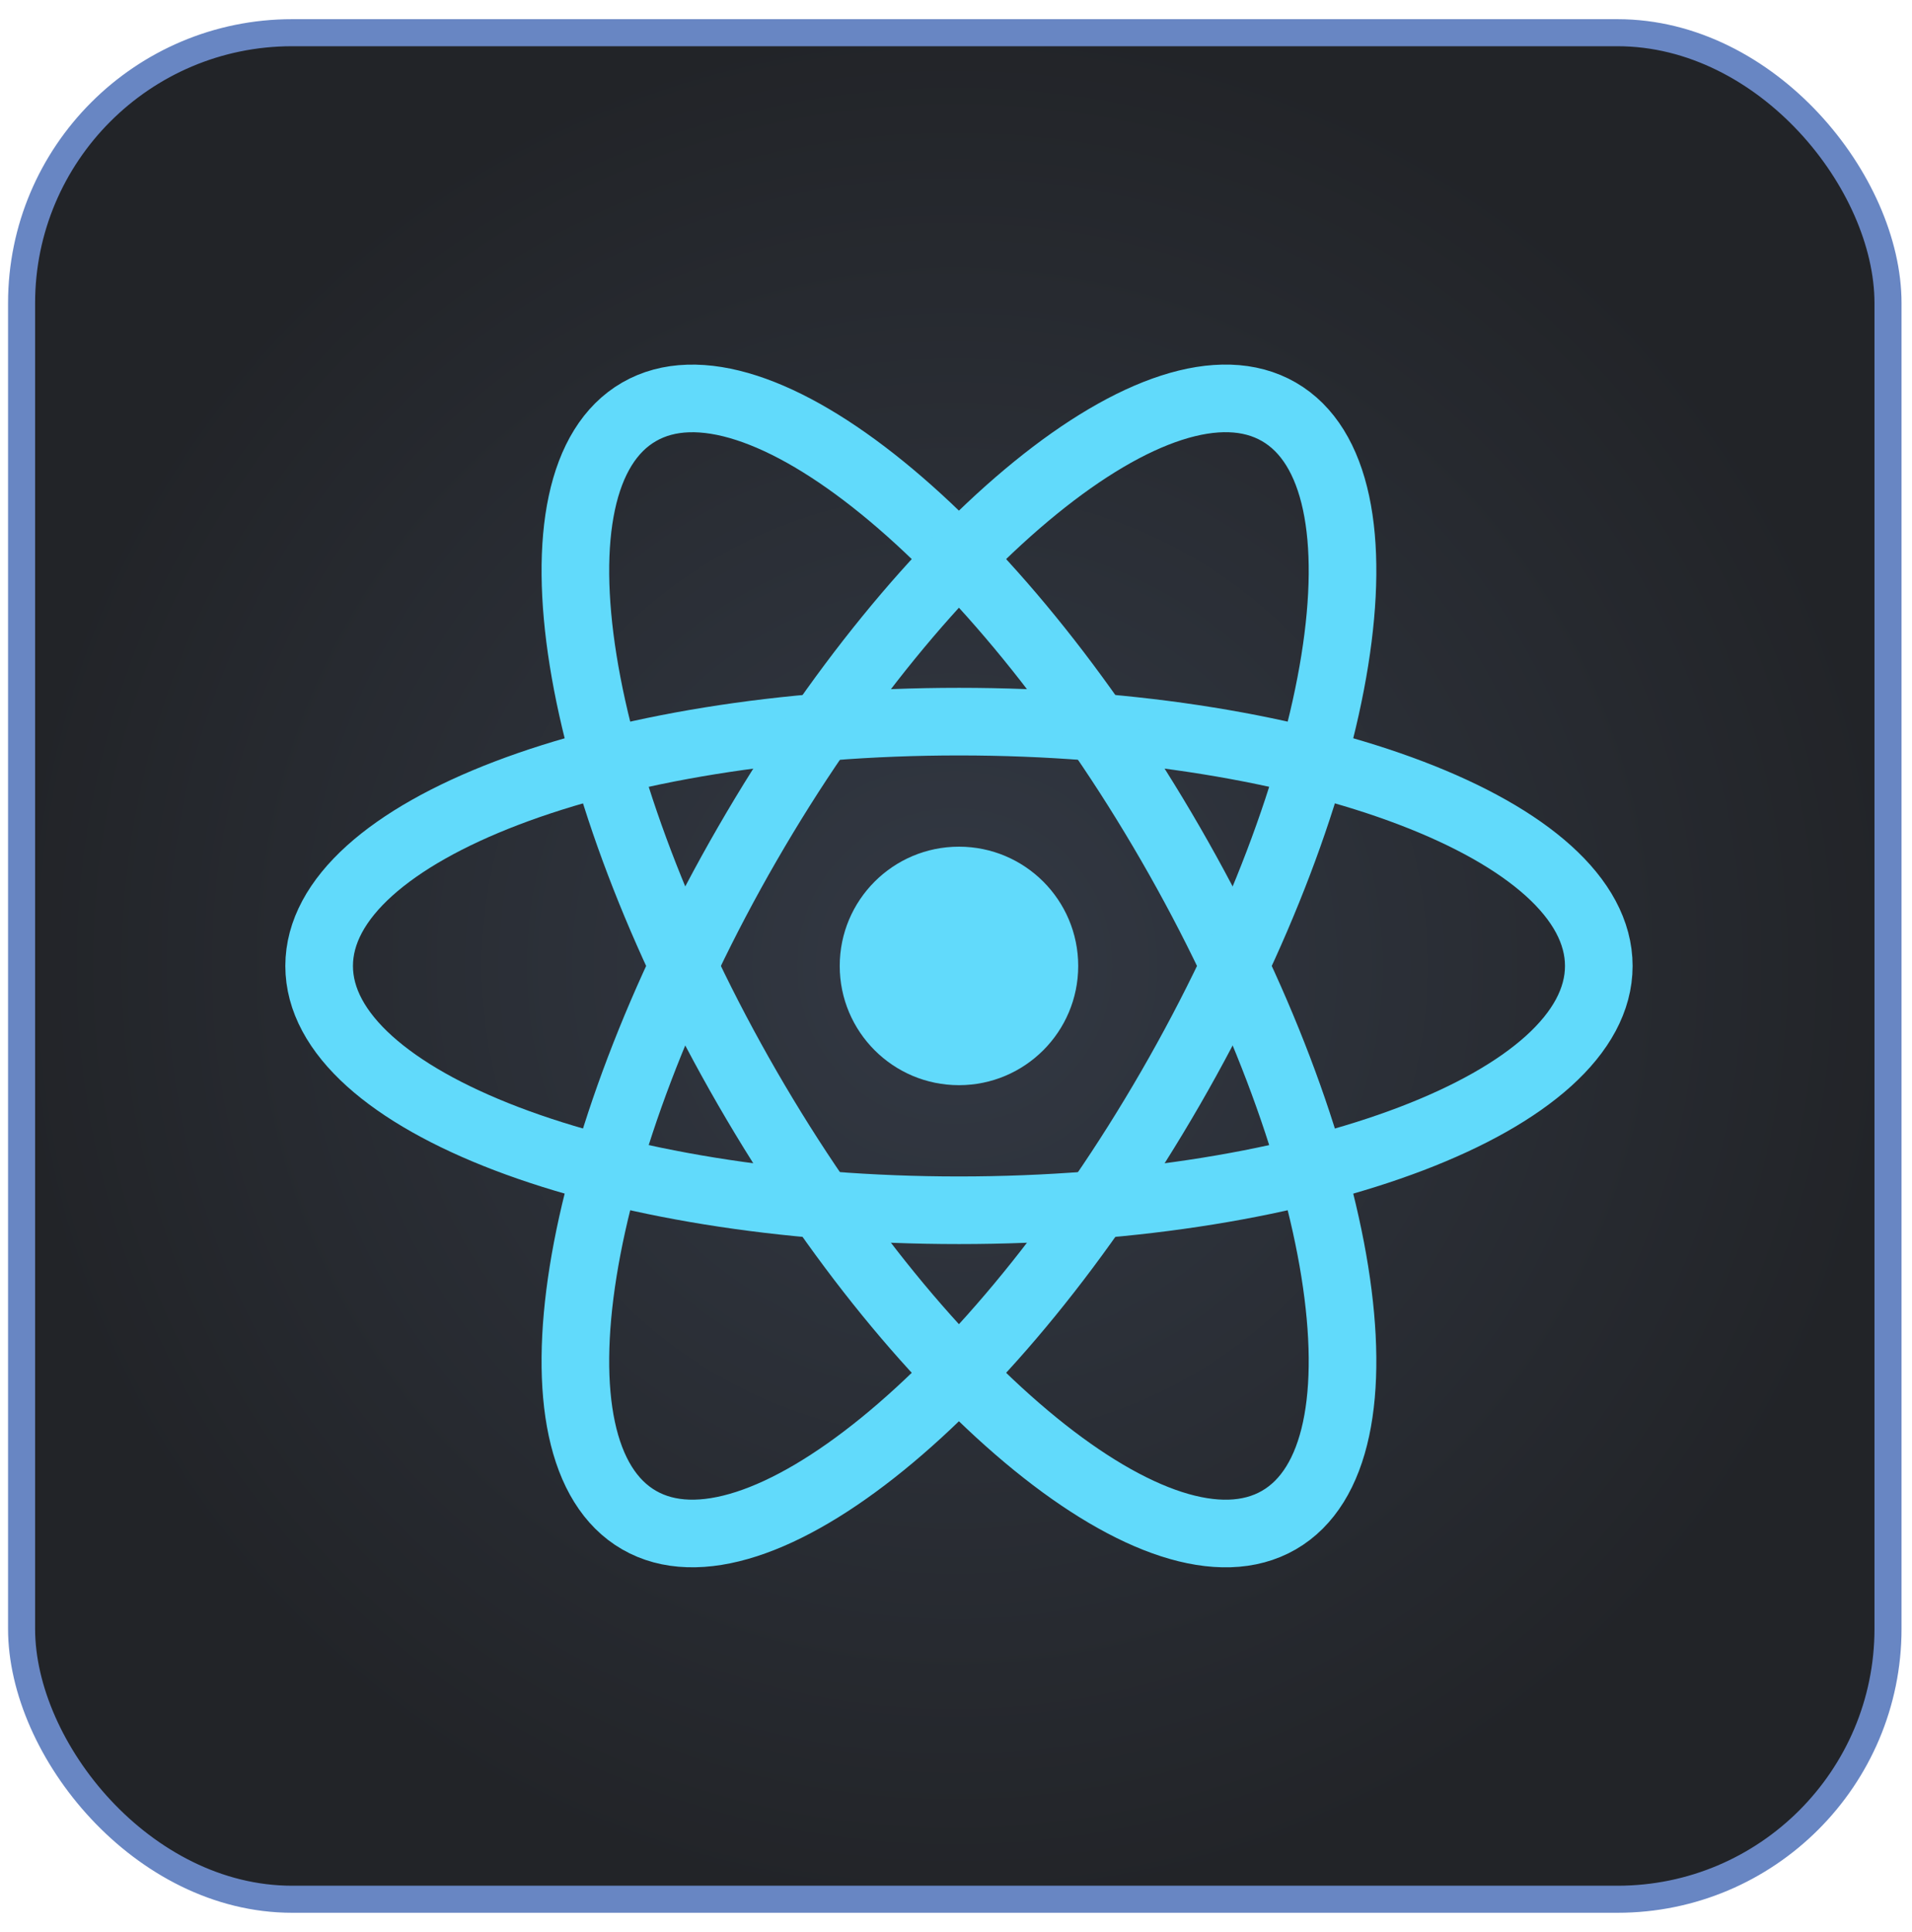 <svg width="95" height="96" viewBox="0 0 95 96" fill="none" xmlns="http://www.w3.org/2000/svg">
<rect x="1.072" y="1.625" width="92.736" height="92.736" rx="13.44" fill="url(#paint0_radial_1024_11617)"/>
<rect x="1.072" y="1.625" width="92.736" height="92.736" rx="13.44" stroke="#6886C3" stroke-width="1.344"/>
<path d="M47.647 53.915C50.919 53.915 53.572 51.263 53.572 47.991C53.572 44.719 50.919 42.066 47.647 42.066C44.375 42.066 41.723 44.719 41.723 47.991C41.723 51.263 44.375 53.915 47.647 53.915Z" fill="#61DAFB"/>
<path d="M47.648 60.13C65.205 60.13 79.438 54.695 79.438 47.992C79.438 41.288 65.205 35.853 47.648 35.853C30.09 35.853 15.857 41.288 15.857 47.992C15.857 54.695 30.09 60.13 47.648 60.13Z" stroke="#61DAFB" stroke-width="3.36"/>
<path d="M37.135 54.062C45.914 69.266 57.736 78.875 63.542 75.524C69.347 72.172 66.937 57.129 58.159 41.924C49.38 26.719 37.557 17.11 31.752 20.462C25.946 23.813 28.357 38.857 37.135 54.062Z" stroke="#61DAFB" stroke-width="3.36"/>
<path d="M37.135 41.922C28.356 57.127 25.946 72.17 31.752 75.522C37.557 78.874 49.38 69.265 58.159 54.06C66.937 38.855 69.347 23.812 63.542 20.46C57.736 17.108 45.914 26.717 37.135 41.922Z" stroke="#61DAFB" stroke-width="3.36"/>
<defs>
<radialGradient id="paint0_radial_1024_11617" cx="0" cy="0" r="1" gradientUnits="userSpaceOnUse" gradientTransform="translate(47.44 47.993) rotate(90) scale(47.04)">
<stop stop-color="#333944"/>
<stop offset="1" stop-color="#222428"/>
</radialGradient>
</defs>
</svg>
